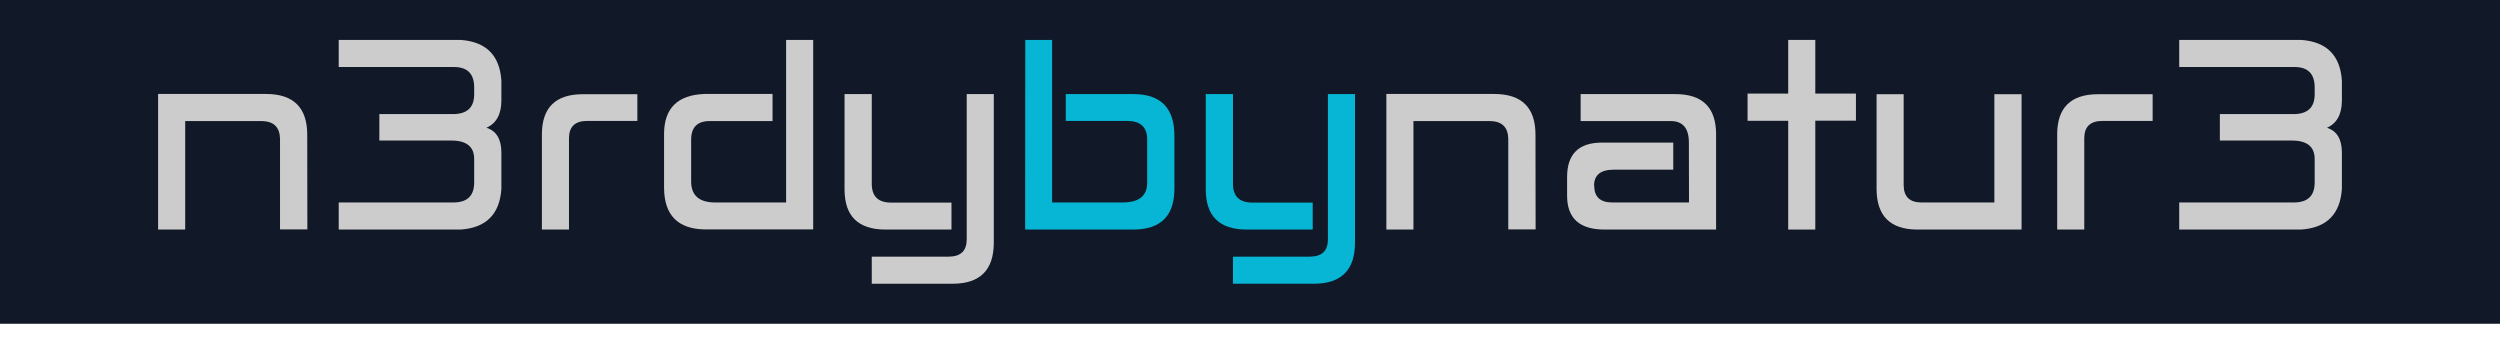 <?xml version="1.0" encoding="UTF-8" standalone="no"?>
<!DOCTYPE svg PUBLIC "-//W3C//DTD SVG 1.1//EN" "http://www.w3.org/Graphics/SVG/1.1/DTD/svg11.dtd">
<svg width="100%" height="100%" viewBox="0 0 757 108" version="1.1" xmlns="http://www.w3.org/2000/svg" xmlns:xlink="http://www.w3.org/1999/xlink" xml:space="preserve" xmlns:serif="http://www.serif.com/" style="fill-rule:evenodd;clip-rule:evenodd;stroke-linejoin:round;stroke-miterlimit:2;">
    <g transform="matrix(1,0,0,1.114,0,-7.10543e-15)">
        <rect x="0" y="0" width="757" height="88" style="fill:#111827;"/>
    </g>
    <g transform="matrix(1,0,0,1,-30.402,18.741)">
        <path d="M86.48,50.767L78.277,50.767L78.277,9.712L111.09,9.712C119.319,9.764 123.433,13.879 123.433,22.056L123.472,50.728L115.191,50.728L115.191,23.267C115.113,19.777 113.29,17.994 109.722,17.915L86.48,17.915L86.48,50.767Z" style="fill:#ccc;fill-rule:nonzero;"/>
        <path d="M167.847,42.564C171.936,42.512 173.98,40.494 173.98,36.509L173.98,29.4C173.98,25.676 171.676,23.814 167.066,23.814L145.269,23.814L145.269,15.806L167.105,15.806C171.715,15.936 174.006,13.918 173.98,9.751L173.98,7.72C173.98,3.605 171.936,1.548 167.847,1.548L132.965,1.548L132.965,-6.655L169.879,-6.655C177.587,-6.108 181.702,-2.006 182.222,5.65L182.222,11.744C182.196,15.884 180.686,18.619 177.691,19.947C180.686,20.884 182.196,23.358 182.222,27.369L182.222,38.462C181.702,46.145 177.587,50.246 169.879,50.767L132.965,50.767L132.965,42.564L167.847,42.564Z" style="fill:#ccc;fill-rule:nonzero;"/>
        <path d="M194.488,50.767L194.488,21.9C194.514,13.853 198.616,9.816 206.793,9.79L223.394,9.79L223.394,17.876L208.082,17.876C204.54,17.902 202.743,19.608 202.691,22.994L202.691,50.767L194.488,50.767Z" style="fill:#ccc;fill-rule:nonzero;"/>
        <path d="M276.637,-6.655L276.637,50.728L243.824,50.728C235.647,50.598 231.532,46.405 231.48,38.15L231.48,21.783C231.506,14.022 235.595,9.999 243.746,9.712L264.332,9.712L264.332,17.915L245.426,17.915C241.597,17.889 239.683,19.764 239.683,23.54L239.683,36.275C239.709,40.415 242.079,42.512 246.793,42.564L268.433,42.564L268.433,-6.655L276.637,-6.655Z" style="fill:#ccc;fill-rule:nonzero;"/>
        <path d="M294.371,9.751L294.371,36.978C294.397,40.702 296.311,42.577 300.113,42.603L318.512,42.603L318.512,50.767L298.433,50.767C290.282,50.741 286.181,46.73 286.129,38.736L286.129,9.751L294.371,9.751ZM331.324,9.751L331.324,54.869C331.272,63.02 327.17,67.121 319.019,67.173L294.371,67.173L294.371,58.97L317.73,58.97C321.298,58.944 323.095,57.225 323.121,53.814L323.121,9.751L331.324,9.751Z" style="fill:#ccc;fill-rule:nonzero;"/>
        <path d="M348.98,-6.655L348.98,42.564L370.347,42.564C375.321,42.564 377.795,40.546 377.769,36.509L377.769,23.423C377.743,19.725 375.712,17.876 371.676,17.876L353.121,17.876L353.121,9.751L373.59,9.751C381.871,9.751 386.012,13.957 386.012,22.369L386.012,38.462C385.985,46.561 381.936,50.663 373.863,50.767L340.816,50.767L340.855,-6.655L348.98,-6.655Z" style="fill:#06b6d4;fill-rule:nonzero;"/>
        <path d="M403.746,9.751L403.746,36.978C403.772,40.702 405.686,42.577 409.488,42.603L427.887,42.603L427.887,50.767L407.808,50.767C399.657,50.741 395.556,46.73 395.504,38.736L395.504,9.751L403.746,9.751ZM440.699,9.751L440.699,54.869C440.647,63.02 436.545,67.121 428.394,67.173L403.746,67.173L403.746,58.97L427.105,58.97C430.673,58.944 432.47,57.225 432.496,53.814L432.496,9.751L440.699,9.751Z" style="fill:#06b6d4;fill-rule:nonzero;"/>
        <path d="M458.394,50.767L450.191,50.767L450.191,9.712L483.004,9.712C491.233,9.764 495.347,13.879 495.347,22.056L495.387,50.728L487.105,50.728L487.105,23.267C487.027,19.777 485.204,17.994 481.637,17.915L458.394,17.915L458.394,50.767Z" style="fill:#ccc;fill-rule:nonzero;"/>
        <path d="M509.019,17.915L509.019,9.751L537.691,9.751C545.868,9.751 549.983,13.762 550.035,21.783L550.035,50.767L516.246,50.767C508.694,50.767 504.918,47.355 504.918,40.533L504.918,34.869C504.918,27.941 508.407,24.465 515.387,24.439L537.066,24.439L537.066,32.642L519.019,32.642C515.087,32.642 513.108,34.244 513.082,37.447L513.121,37.447C513.121,40.858 514.944,42.564 518.59,42.564L541.832,42.564L541.793,24.4C541.793,20.077 539.957,17.915 536.285,17.915L509.019,17.915Z" style="fill:#ccc;fill-rule:nonzero;"/>
        <path d="M571.871,9.595L571.871,-6.655L580.074,-6.655L580.074,9.595L592.379,9.595L592.379,17.798L580.074,17.798L580.074,50.767L571.871,50.767L571.871,17.837L559.566,17.837L559.566,9.595L571.871,9.595Z" style="fill:#ccc;fill-rule:nonzero;"/>
        <path d="M606.832,9.79L606.832,37.369C606.858,40.806 608.629,42.538 612.144,42.564L634.293,42.564L634.293,9.79L642.535,9.79L642.535,50.767L610.933,50.767C602.756,50.741 598.655,46.639 598.629,38.462L598.629,9.79L606.832,9.79Z" style="fill:#ccc;fill-rule:nonzero;"/>
        <path d="M653.316,50.767L653.316,21.9C653.342,13.853 657.444,9.816 665.621,9.79L682.222,9.79L682.222,17.876L666.91,17.876C663.368,17.902 661.571,19.608 661.519,22.994L661.519,50.767L653.316,50.767Z" style="fill:#ccc;fill-rule:nonzero;"/>
        <path d="M725.152,42.564C729.241,42.512 731.285,40.494 731.285,36.509L731.285,29.4C731.285,25.676 728.98,23.814 724.371,23.814L702.574,23.814L702.574,15.806L724.41,15.806C729.019,15.936 731.311,13.918 731.285,9.751L731.285,7.72C731.285,3.605 729.241,1.548 725.152,1.548L690.269,1.548L690.269,-6.655L727.183,-6.655C734.892,-6.108 739.006,-2.006 739.527,5.65L739.527,11.744C739.501,15.884 737.991,18.619 734.996,19.947C737.991,20.884 739.501,23.358 739.527,27.369L739.527,38.462C739.006,46.145 734.892,50.246 727.183,50.767L690.269,50.767L690.269,42.564L725.152,42.564Z" style="fill:#ccc;fill-rule:nonzero;"/>
    </g>
</svg>

